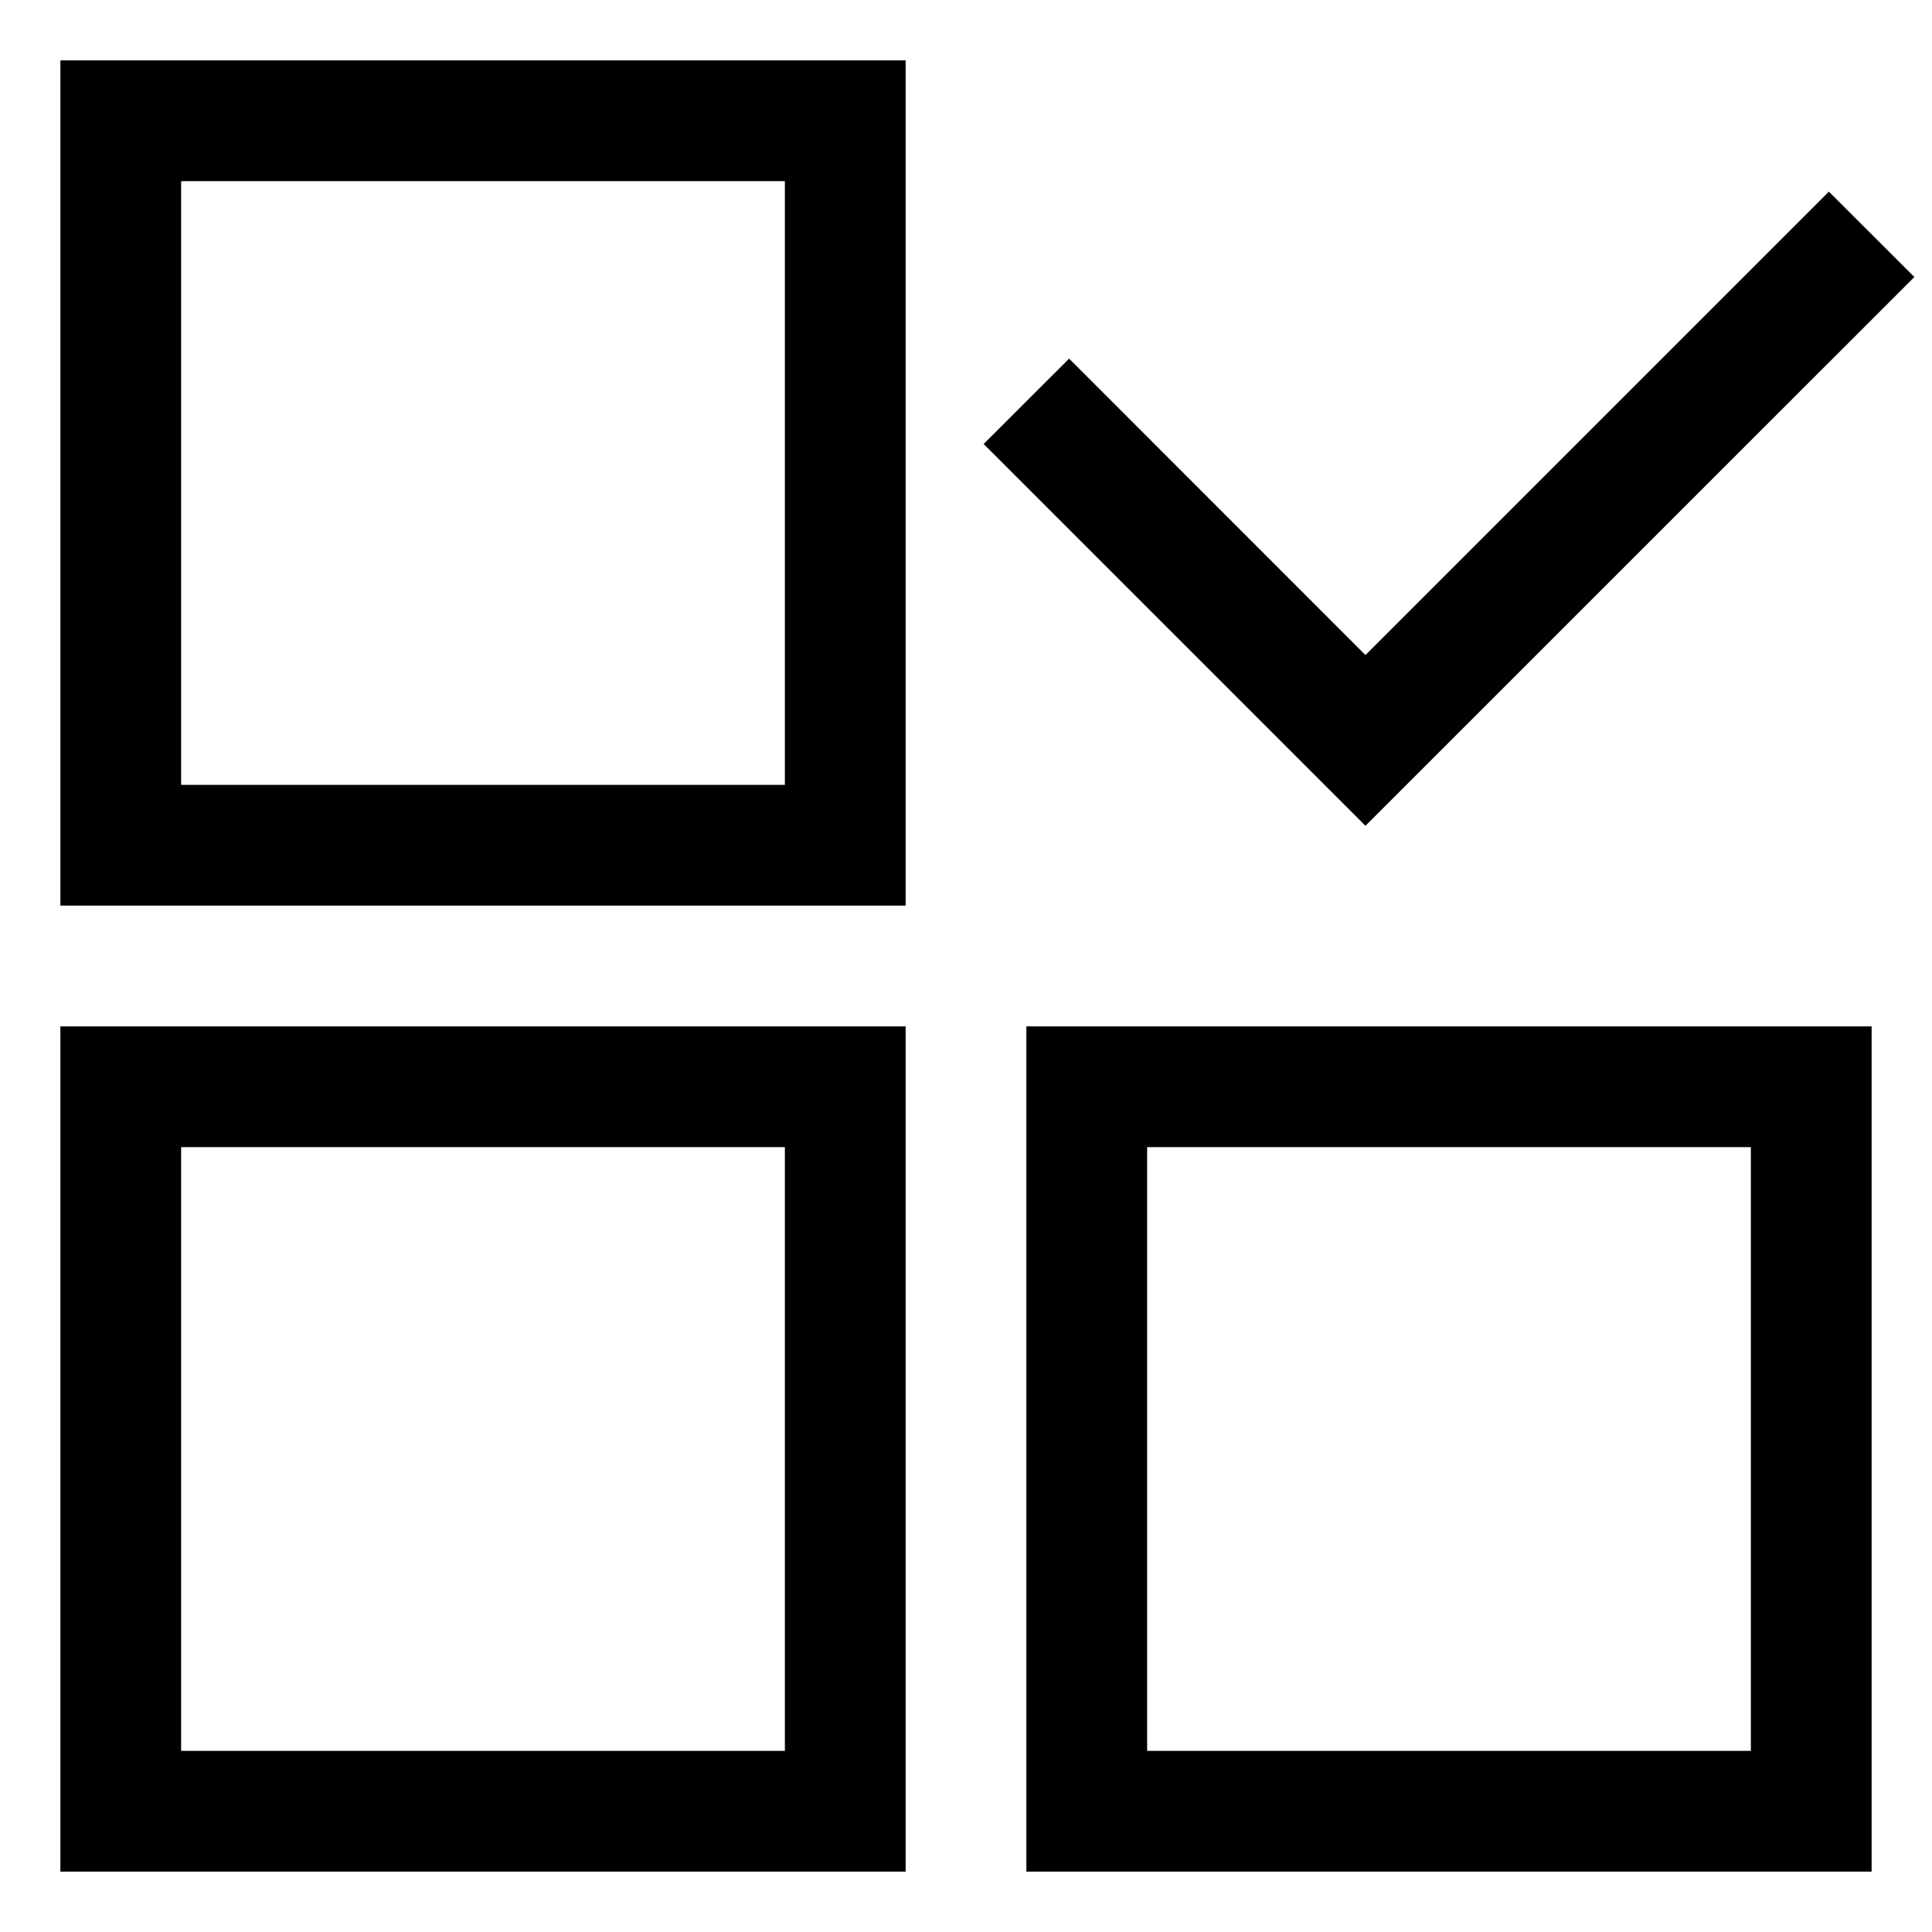 <?xml version="1.0" standalone="no"?><!DOCTYPE svg PUBLIC "-//W3C//DTD SVG 1.1//EN" "http://www.w3.org/Graphics/SVG/1.1/DTD/svg11.dtd"><svg t="1692542722612" class="icon" viewBox="0 0 1024 1024" version="1.1" xmlns="http://www.w3.org/2000/svg" p-id="2315" xmlns:xlink="http://www.w3.org/1999/xlink" width="200" height="200"><path d="M480 544v448h-448v-448h448z m512 0v448h-448v-448h448z m-576 64h-320v320h320v-320z m512 0h-320v320h320v-320z m-448-576v448h-448v-448h448z m489.344 69.568l45.312 45.248-290.944 290.88-202.368-202.368 45.312-45.248 157.056 157.12 245.632-245.632zM416 96h-320v320h320v-320z" fill="#000000" p-id="2316"></path></svg>